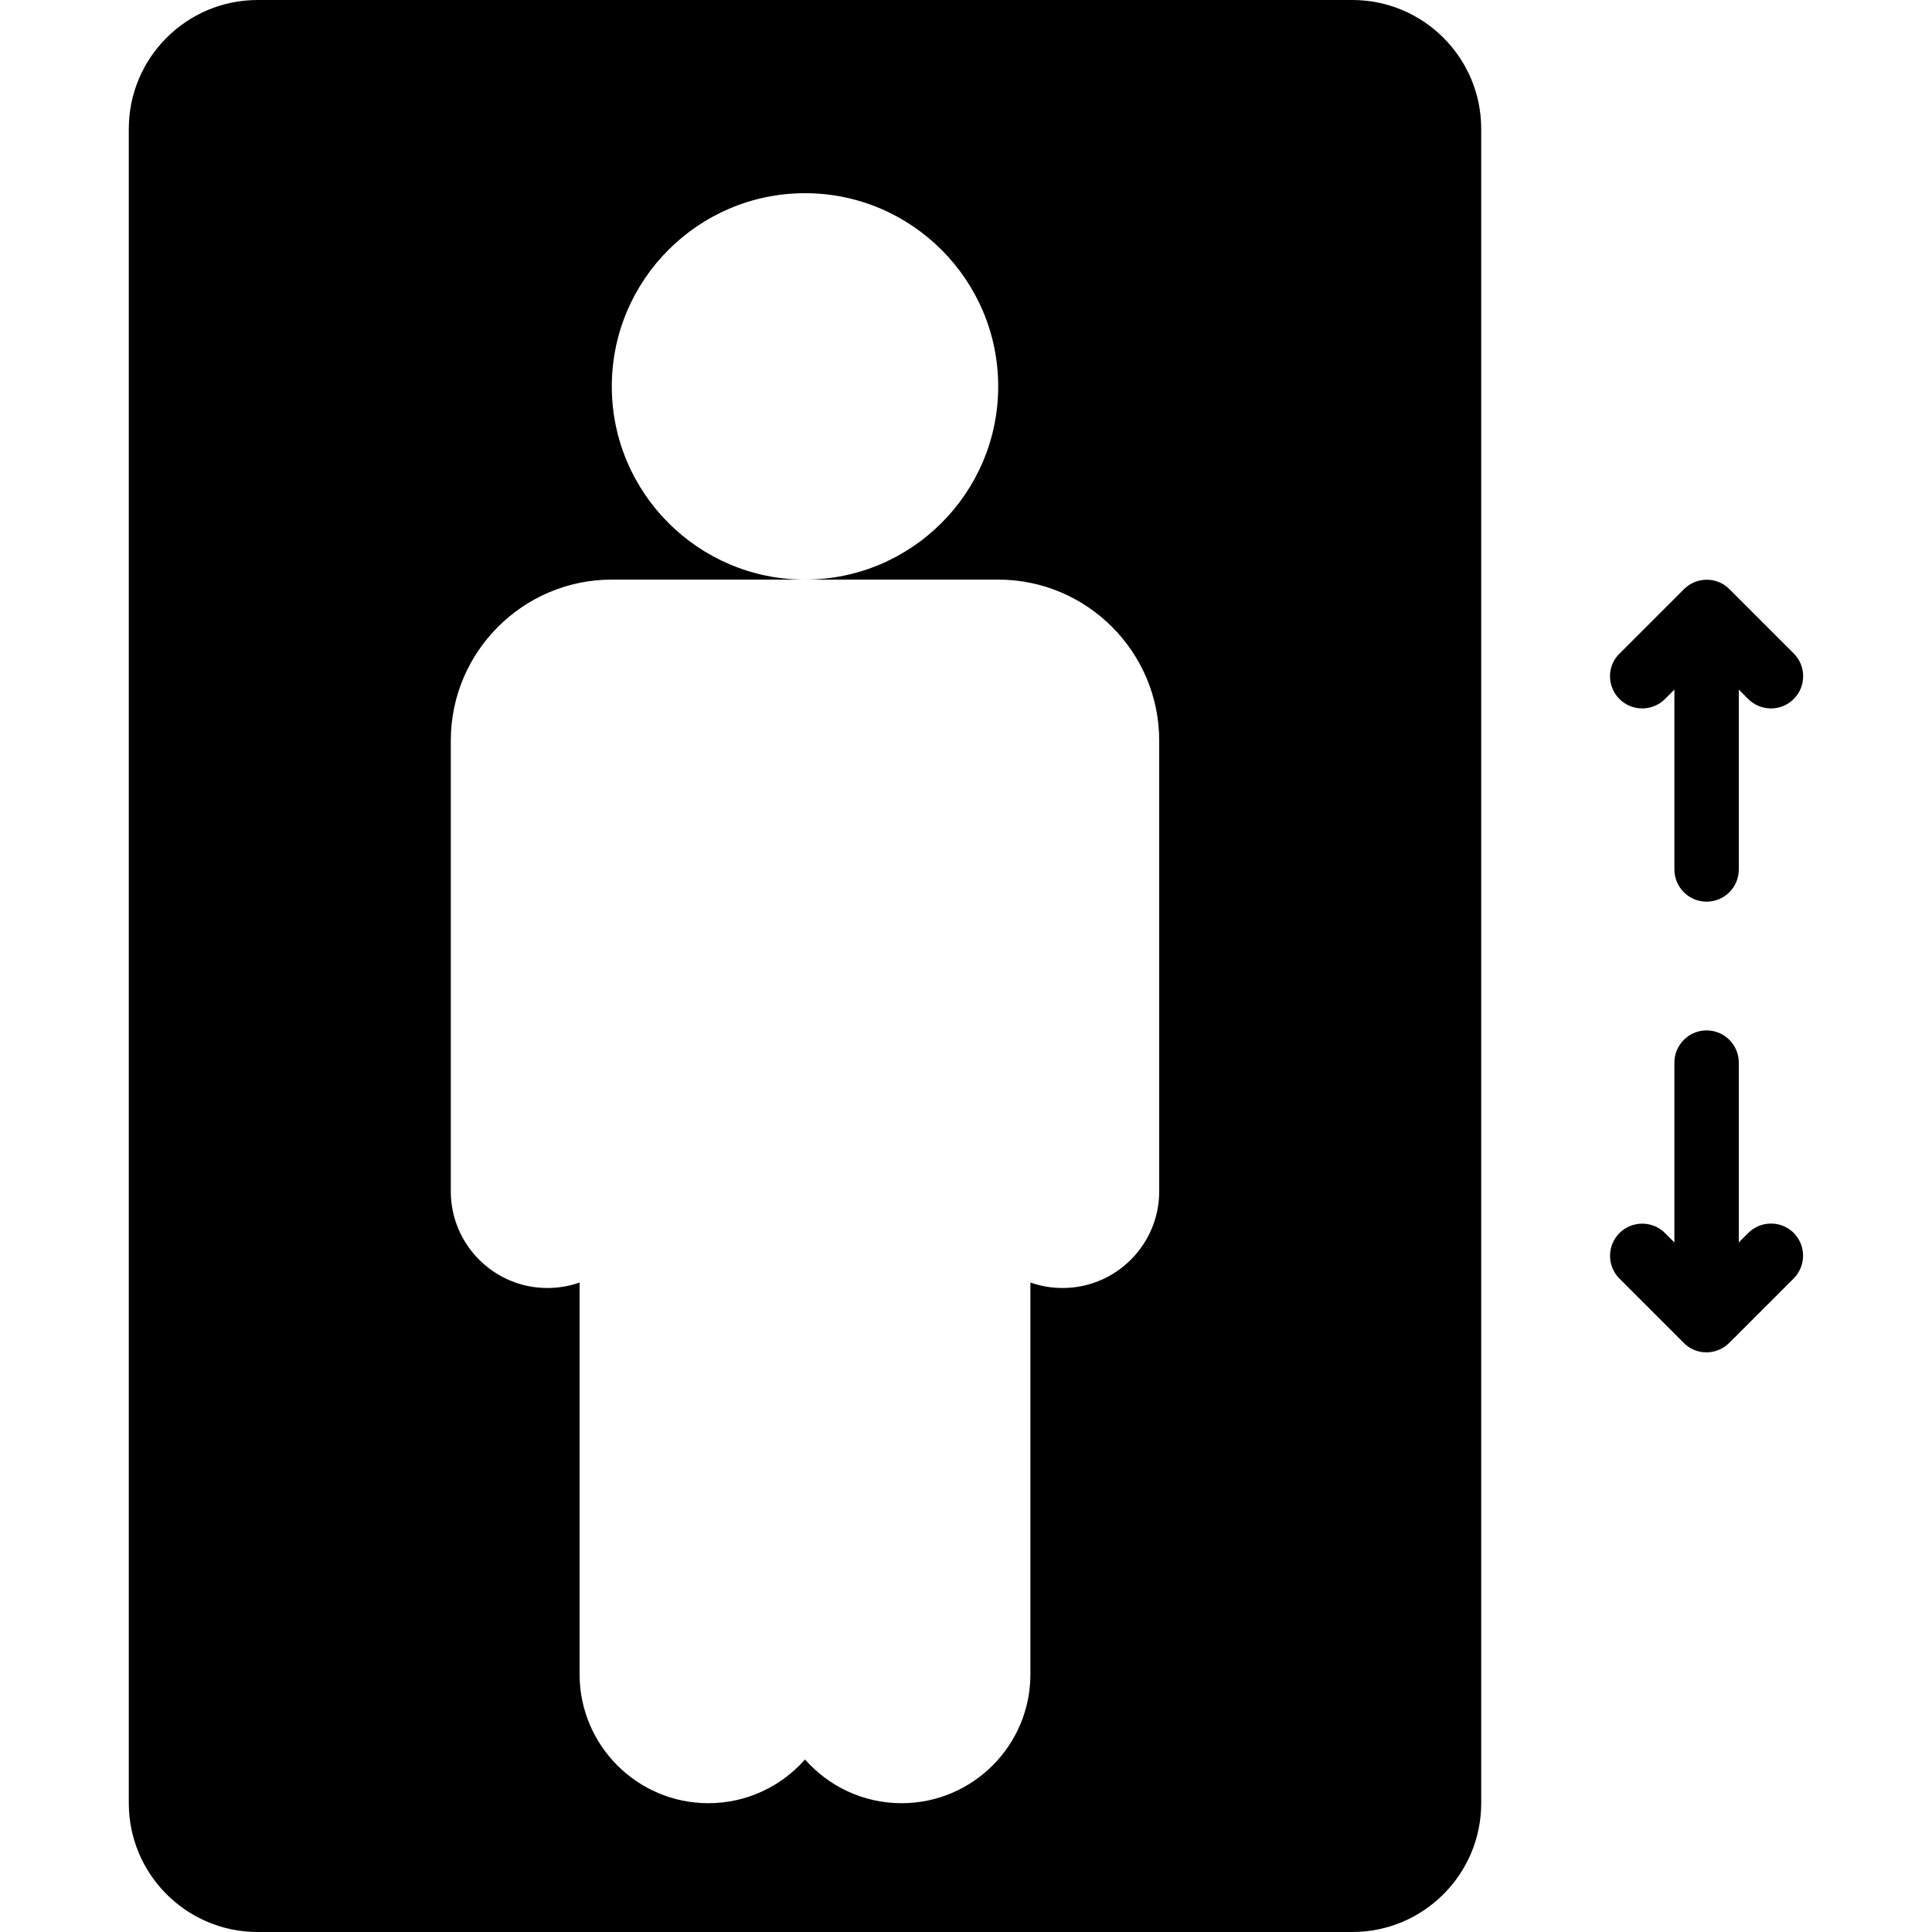 <?xml version="1.0" encoding="iso-8859-1"?>
<!-- Generator: Adobe Illustrator 19.0.0, SVG Export Plug-In . SVG Version: 6.00 Build 0)  -->
<svg version="1.1" id="Layer_1" xmlns="http://www.w3.org/2000/svg" xmlns:xlink="http://www.w3.org/1999/xlink" x="0px" y="0px"
	 viewBox="0 0 30 30" style="enable-background:new 0 0 30 30;" xml:space="preserve">
<g>
	<g>
		<path d="M25.854,10.854L26,10.708v2.793c0,0.276,0.224,0.5,0.5,0.5s0.5-0.224,0.5-0.5v-2.793l0.146,0.146
			c0.195,0.195,0.512,0.195,0.707,0s0.195-0.512,0-0.707L26.856,9.15c-0.01-0.01-0.021-0.021-0.032-0.03
			c-0.077-0.065-0.168-0.104-0.263-0.115c-0.03-0.003-0.058-0.003-0.088-0.002c-0.118,0.007-0.234,0.055-0.325,0.146l-1,1
			C25.049,10.244,25,10.372,25,10.5s0.049,0.256,0.146,0.354C25.342,11.049,25.658,11.049,25.854,10.854z M27.146,19.146L27,19.293
			V16.5c0-0.276-0.224-0.5-0.5-0.5S26,16.224,26,16.5v2.793l-0.146-0.146c-0.195-0.195-0.512-0.195-0.707,0
			c-0.195,0.195-0.195,0.512,0,0.707l0.997,0.997c0.01,0.01,0.021,0.021,0.032,0.03c0.077,0.065,0.168,0.104,0.263,0.115
			c0.021,0.002,0.04,0.003,0.06,0.003c0.009,0,0.019,0,0.028-0.001c0.118-0.007,0.234-0.055,0.325-0.146l1-1
			c0.098-0.098,0.146-0.226,0.146-0.354s-0.049-0.256-0.146-0.354C27.658,18.951,27.342,18.951,27.146,19.146z M21,0H4
			C2.897,0,2,0.897,2,2v26c0,1.103,0.897,2,2,2h17c1.103,0,2-0.897,2-2V2C23,0.897,22.103,0,21,0z M18,18.5
			c0,0.827-0.673,1.5-1.5,1.5c-0.175,0-0.344-0.03-0.5-0.085V26c0,1.103-0.897,2-2,2c-0.597,0-1.133-0.263-1.5-0.679
			C12.133,27.737,11.597,28,11,28c-1.103,0-2-0.897-2-2v-6.085C8.844,19.97,8.675,20,8.5,20C7.673,20,7,19.327,7,18.5v-7
			C7,10.122,8.122,9,9.5,9h3c-1.654,0-3-1.346-3-3s1.346-3,3-3s3,1.346,3,3s-1.346,3-3,3h3c1.378,0,2.5,1.122,2.5,2.5V18.5z"/>
	</g>
</g>
</svg>
